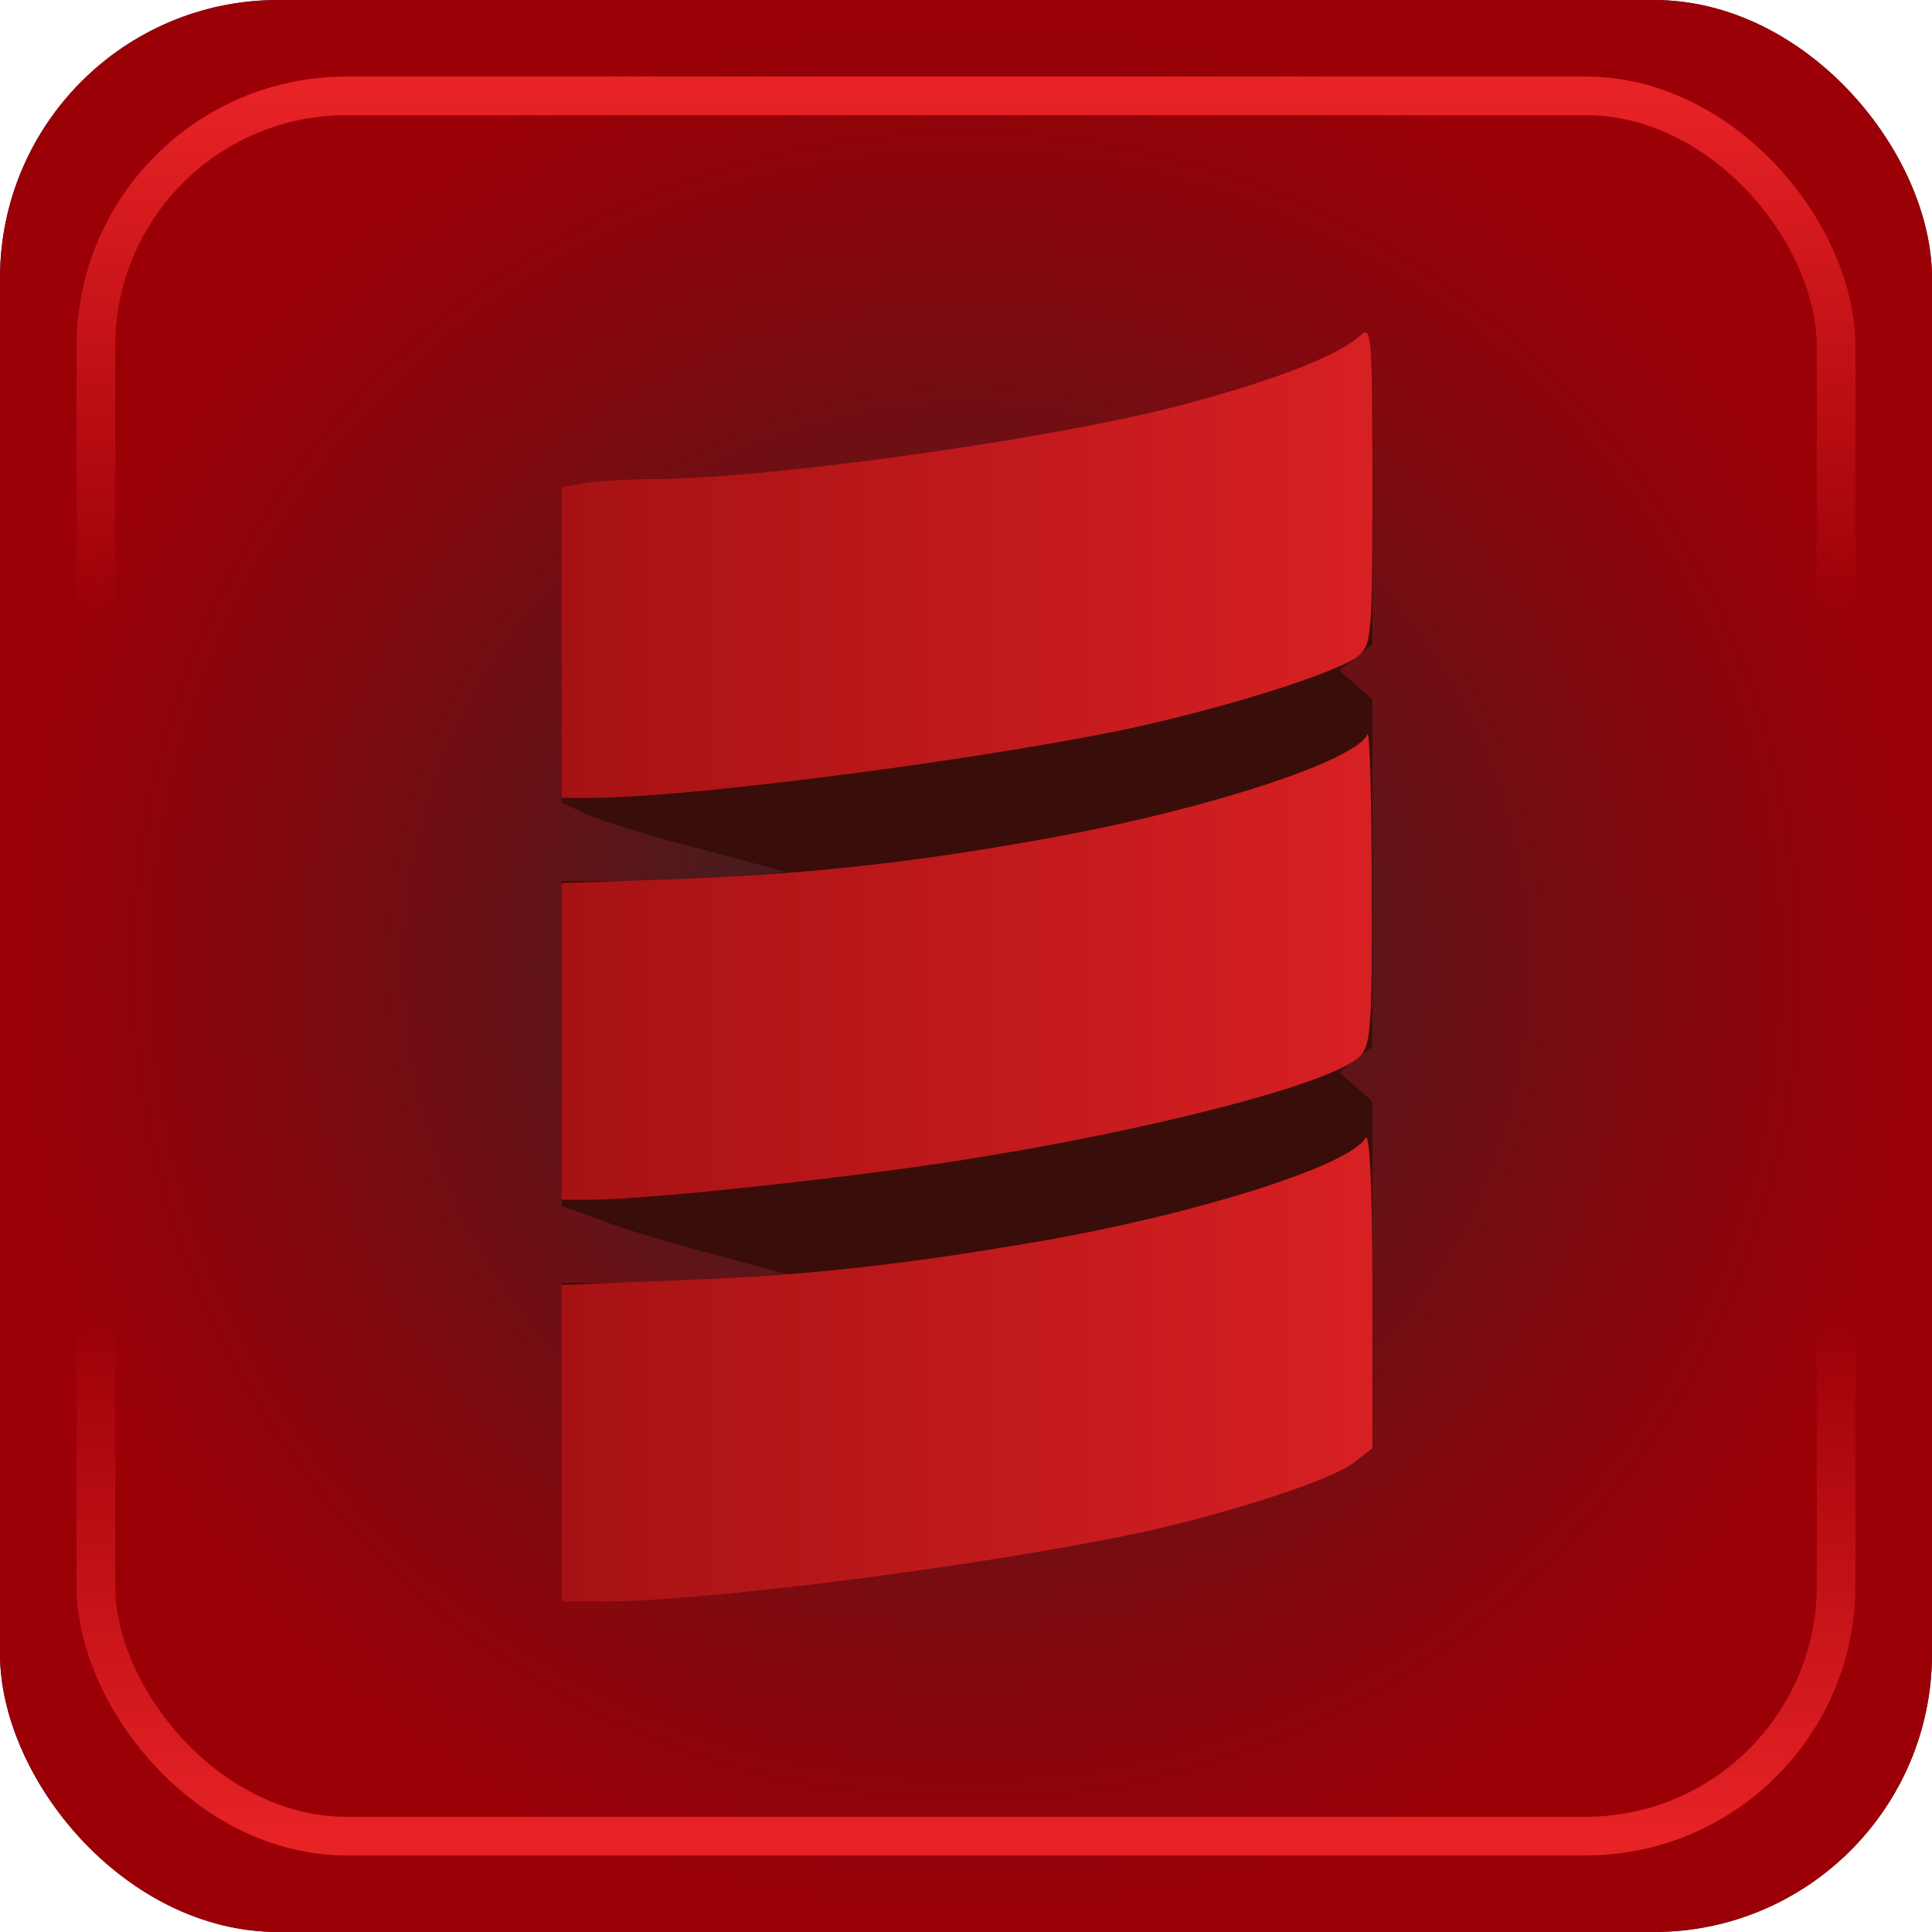 <?xml version="1.0" encoding="UTF-8" standalone="no"?>
<!-- Created with Inkscape (http://www.inkscape.org/) -->

<svg
   width="50mm"
   height="50mm"
   viewBox="0 0 50 50"
   version="1.1"
   id="svg1"
   xml:space="preserve"
   sodipodi:docname="Scala_Box.svg"
   inkscape:version="1.2.2 (b0a8486541, 2022-12-01)"
   xmlns:inkscape="http://www.inkscape.org/namespaces/inkscape"
   xmlns:sodipodi="http://sodipodi.sourceforge.net/DTD/sodipodi-0.dtd"
   xmlns:xlink="http://www.w3.org/1999/xlink"
   xmlns="http://www.w3.org/2000/svg"
   xmlns:svg="http://www.w3.org/2000/svg"><sodipodi:namedview
     id="namedview1"
     pagecolor="#ffffff"
     bordercolor="#000000"
     borderopacity="0.25"
     inkscape:showpageshadow="2"
     inkscape:pageopacity="0.0"
     inkscape:pagecheckerboard="0"
     inkscape:deskcolor="#d1d1d1"
     inkscape:document-units="mm"
     inkscape:zoom="4.3666495"
     inkscape:cx="66.183466"
     inkscape:cy="101.56528"
     inkscape:window-width="2560"
     inkscape:window-height="1369"
     inkscape:window-x="0"
     inkscape:window-y="0"
     inkscape:window-maximized="1"
     inkscape:current-layer="svg1"
     showgrid="false" /><defs
     id="defs1"><linearGradient
       inkscape:collect="always"
       id="linearGradient4069"><stop
         style="stop-color:#a61214;stop-opacity:1;"
         offset="0"
         id="stop4065" /><stop
         style="stop-color:#d82023;stop-opacity:1;"
         offset="1"
         id="stop4067" /></linearGradient><linearGradient
       id="linearGradient15"><stop
         style="stop-color:#262626;stop-opacity:1;"
         offset="0"
         id="stop15" /><stop
         style="stop-color:#c30009;stop-opacity:0.796;"
         offset="1"
         id="stop16" /></linearGradient><linearGradient
       id="linearGradient2"><stop
         style="stop-color:#e82326;stop-opacity:1;"
         offset="0"
         id="stop2" /><stop
         style="stop-color:#e82326;stop-opacity:0;"
         offset="0.3"
         id="stop4" /><stop
         style="stop-color:#e82326;stop-opacity:0;"
         offset="0.7"
         id="stop17" /><stop
         style="stop-color:#e82326;stop-opacity:1;"
         offset="1"
         id="stop3" /></linearGradient><linearGradient
       xlink:href="#linearGradient2"
       id="linearGradient9"
       x1="25"
       y1="2.364"
       x2="25"
       y2="47.636"
       gradientUnits="userSpaceOnUse" /><radialGradient
       xlink:href="#linearGradient15"
       id="radialGradient16"
       cx="25"
       cy="25"
       fx="25"
       fy="25"
       r="25"
       gradientUnits="userSpaceOnUse"
       gradientTransform="translate(-2.4265137e-6)" /><inkscape:perspective
       inkscape:vp_z="744.09448 : 526.18109 : 1"
       inkscape:vp_y="0 : 1000 : 0"
       sodipodi:type="inkscape:persp3d"
       inkscape:vp_x="0 : 526.18109 : 1"
       id="perspective2410"
       inkscape:persp3d-origin="372.04724 : 350.78739 : 1">
		</inkscape:perspective><linearGradient
       id="linearGradient15-5"><stop
         style="stop-color:#390d09;stop-opacity:0.501;"
         offset="0"
         id="stop15-3" /><stop
         style="stop-color:#de3423;stop-opacity:0.803;"
         offset="1"
         id="stop16-5" /></linearGradient><linearGradient
       id="linearGradient2-6"><stop
         style="stop-color:#de3423;stop-opacity:1;"
         offset="0"
         id="stop2-2" /><stop
         style="stop-color:#de3423;stop-opacity:0;"
         offset="0.3"
         id="stop4-9" /><stop
         style="stop-color:#de3423;stop-opacity:0;"
         offset="0.7"
         id="stop17-1" /><stop
         style="stop-color:#de3423;stop-opacity:1;"
         offset="1"
         id="stop3-2" /></linearGradient><linearGradient
       xlink:href="#linearGradient2-6"
       id="linearGradient9-0"
       x1="25"
       y1="2.364"
       x2="25"
       y2="47.636"
       gradientUnits="userSpaceOnUse" /><radialGradient
       xlink:href="#linearGradient15-5"
       id="radialGradient16-7"
       cx="25"
       cy="25"
       fx="25"
       fy="25"
       r="25"
       gradientUnits="userSpaceOnUse"
       gradientTransform="translate(-2.4265137e-6)" /><radialGradient
       xlink:href="#linearGradient15-5"
       id="radialGradient16-5"
       cx="25"
       cy="25"
       fx="25"
       fy="25"
       r="25"
       gradientUnits="userSpaceOnUse"
       gradientTransform="translate(-2.4265137e-6)" /><linearGradient
       inkscape:collect="always"
       xlink:href="#linearGradient4069"
       id="linearGradient4071"
       x1="25"
       y1="64.03"
       x2="104.168"
       y2="64.03"
       gradientUnits="userSpaceOnUse" /></defs><g
     id="layer1"><rect
       style="font-variation-settings:normal;opacity:1;vector-effect:none;fill:#000000;fill-opacity:1;stroke:none;stroke-width:0.261;stroke-linecap:butt;stroke-linejoin:miter;stroke-miterlimit:4;stroke-dasharray:none;stroke-dashoffset:0;stroke-opacity:1;-inkscape-stroke:none;stop-color:#000000;stop-opacity:1"
       id="rect1"
       width="50"
       height="50"
       x="0"
       y="0"
       rx="7.198"
       ry="7.198" /><rect
       style="font-variation-settings:normal;vector-effect:none;fill:url(#radialGradient16);stroke:none;stroke-width:0.261;stroke-linecap:butt;stroke-linejoin:miter;stroke-miterlimit:4;stroke-dasharray:none;stroke-dashoffset:0;stroke-opacity:1;-inkscape-stroke:none;stop-color:#000000"
       id="rect1-18"
       width="50"
       height="50"
       x="0"
       y="-4.4408921e-16"
       rx="7.198"
       ry="7.198" /><rect
       style="fill:none;fill-opacity:1;stroke:url(#linearGradient9);stroke-width:1;stroke-dasharray:none"
       id="rect1-1"
       width="45.037"
       height="45.037"
       x="2.481"
       y="2.481"
       rx="6.484"
       ry="6.484" /><g
       id="g1"
       transform="matrix(0.265,0,0,0.265,7.912,8.059)"><path
         d="M 25,110.437 V 94.874 h 5.616 c 3.113,0 8.052,-0.203 11.03,-0.474 L 46.924,93.994 39.886,92.1 C 35.962,91.085 31.022,89.596 28.925,88.784 L 25,87.364 V 55.627 h 6.293 c 3.383,0 8.323,-0.203 10.894,-0.473 l 4.737,-0.406 -8.323,-2.233 C 34,51.366 29.128,49.809 27.639,49.2 L 25,47.982 v -30.72 l 2.098,-0.473 c 1.15,-0.203 3.992,-0.406 6.293,-0.406 11.367,0 38.366,-3.722 51.628,-7.105 9.27,-2.436 15.698,-4.872 17.931,-6.902 1.15,-1.015 1.218,-0.406 1.218,14.548 v 15.63 l -1.624,1.219 -1.624,1.285 3.248,2.842 v 33.9 l -1.624,1.218 -1.624,1.286 3.248,2.842 v 33.9 l -1.76,1.353 c -1.894,1.489 -9.202,3.993 -17.524,6.09 C 71.892,121.737 40.157,126 29.33,126 H 25 Z"
         fill="#390d09"
         id="path1-0" /><g
         fill="#de3423"
         id="g2"><path
           d="M 25,110.572 V 95.077 l 11.842,-0.474 c 12.315,-0.473 21.45,-1.488 34.847,-3.789 15.225,-2.639 30.246,-7.375 31.803,-10.082 0.406,-0.677 0.676,4.534 0.676,14.616 v 15.698 l -1.76,1.353 c -1.894,1.489 -9.202,3.993 -17.524,6.09 C 71.892,121.737 40.157,126 29.33,126 H 25 Z M 25,71.327 V 55.83 l 11.842,-0.406 c 13.127,-0.541 23.344,-1.691 36.877,-4.195 15.157,-2.842 28.96,-7.443 29.976,-9.947 0.203,-0.473 0.406,6.09 0.406,14.616 0.067,13.533 -0.068,15.698 -1.083,16.78 -2.368,2.64 -20.638,7.376 -39.449,10.286 -11.435,1.76 -30.381,3.79 -35.66,3.79 H 25 Z M 25,32.352 V 17.195 l 2.098,-0.406 c 1.15,-0.203 3.992,-0.406 6.293,-0.406 11.367,0 38.366,-3.722 51.628,-7.105 9.27,-2.436 15.698,-4.872 17.931,-6.902 1.15,-1.015 1.218,-0.406 1.218,14.48 0,14.548 -0.067,15.63 -1.285,16.714 -1.827,1.691 -14.345,5.548 -24.09,7.51 -15.765,3.113 -41.951,6.429 -50.883,6.429 H 25 Z"
           id="path2"
           style="fill:url(#linearGradient4071);fill-opacity:1" /></g></g></g></svg>
